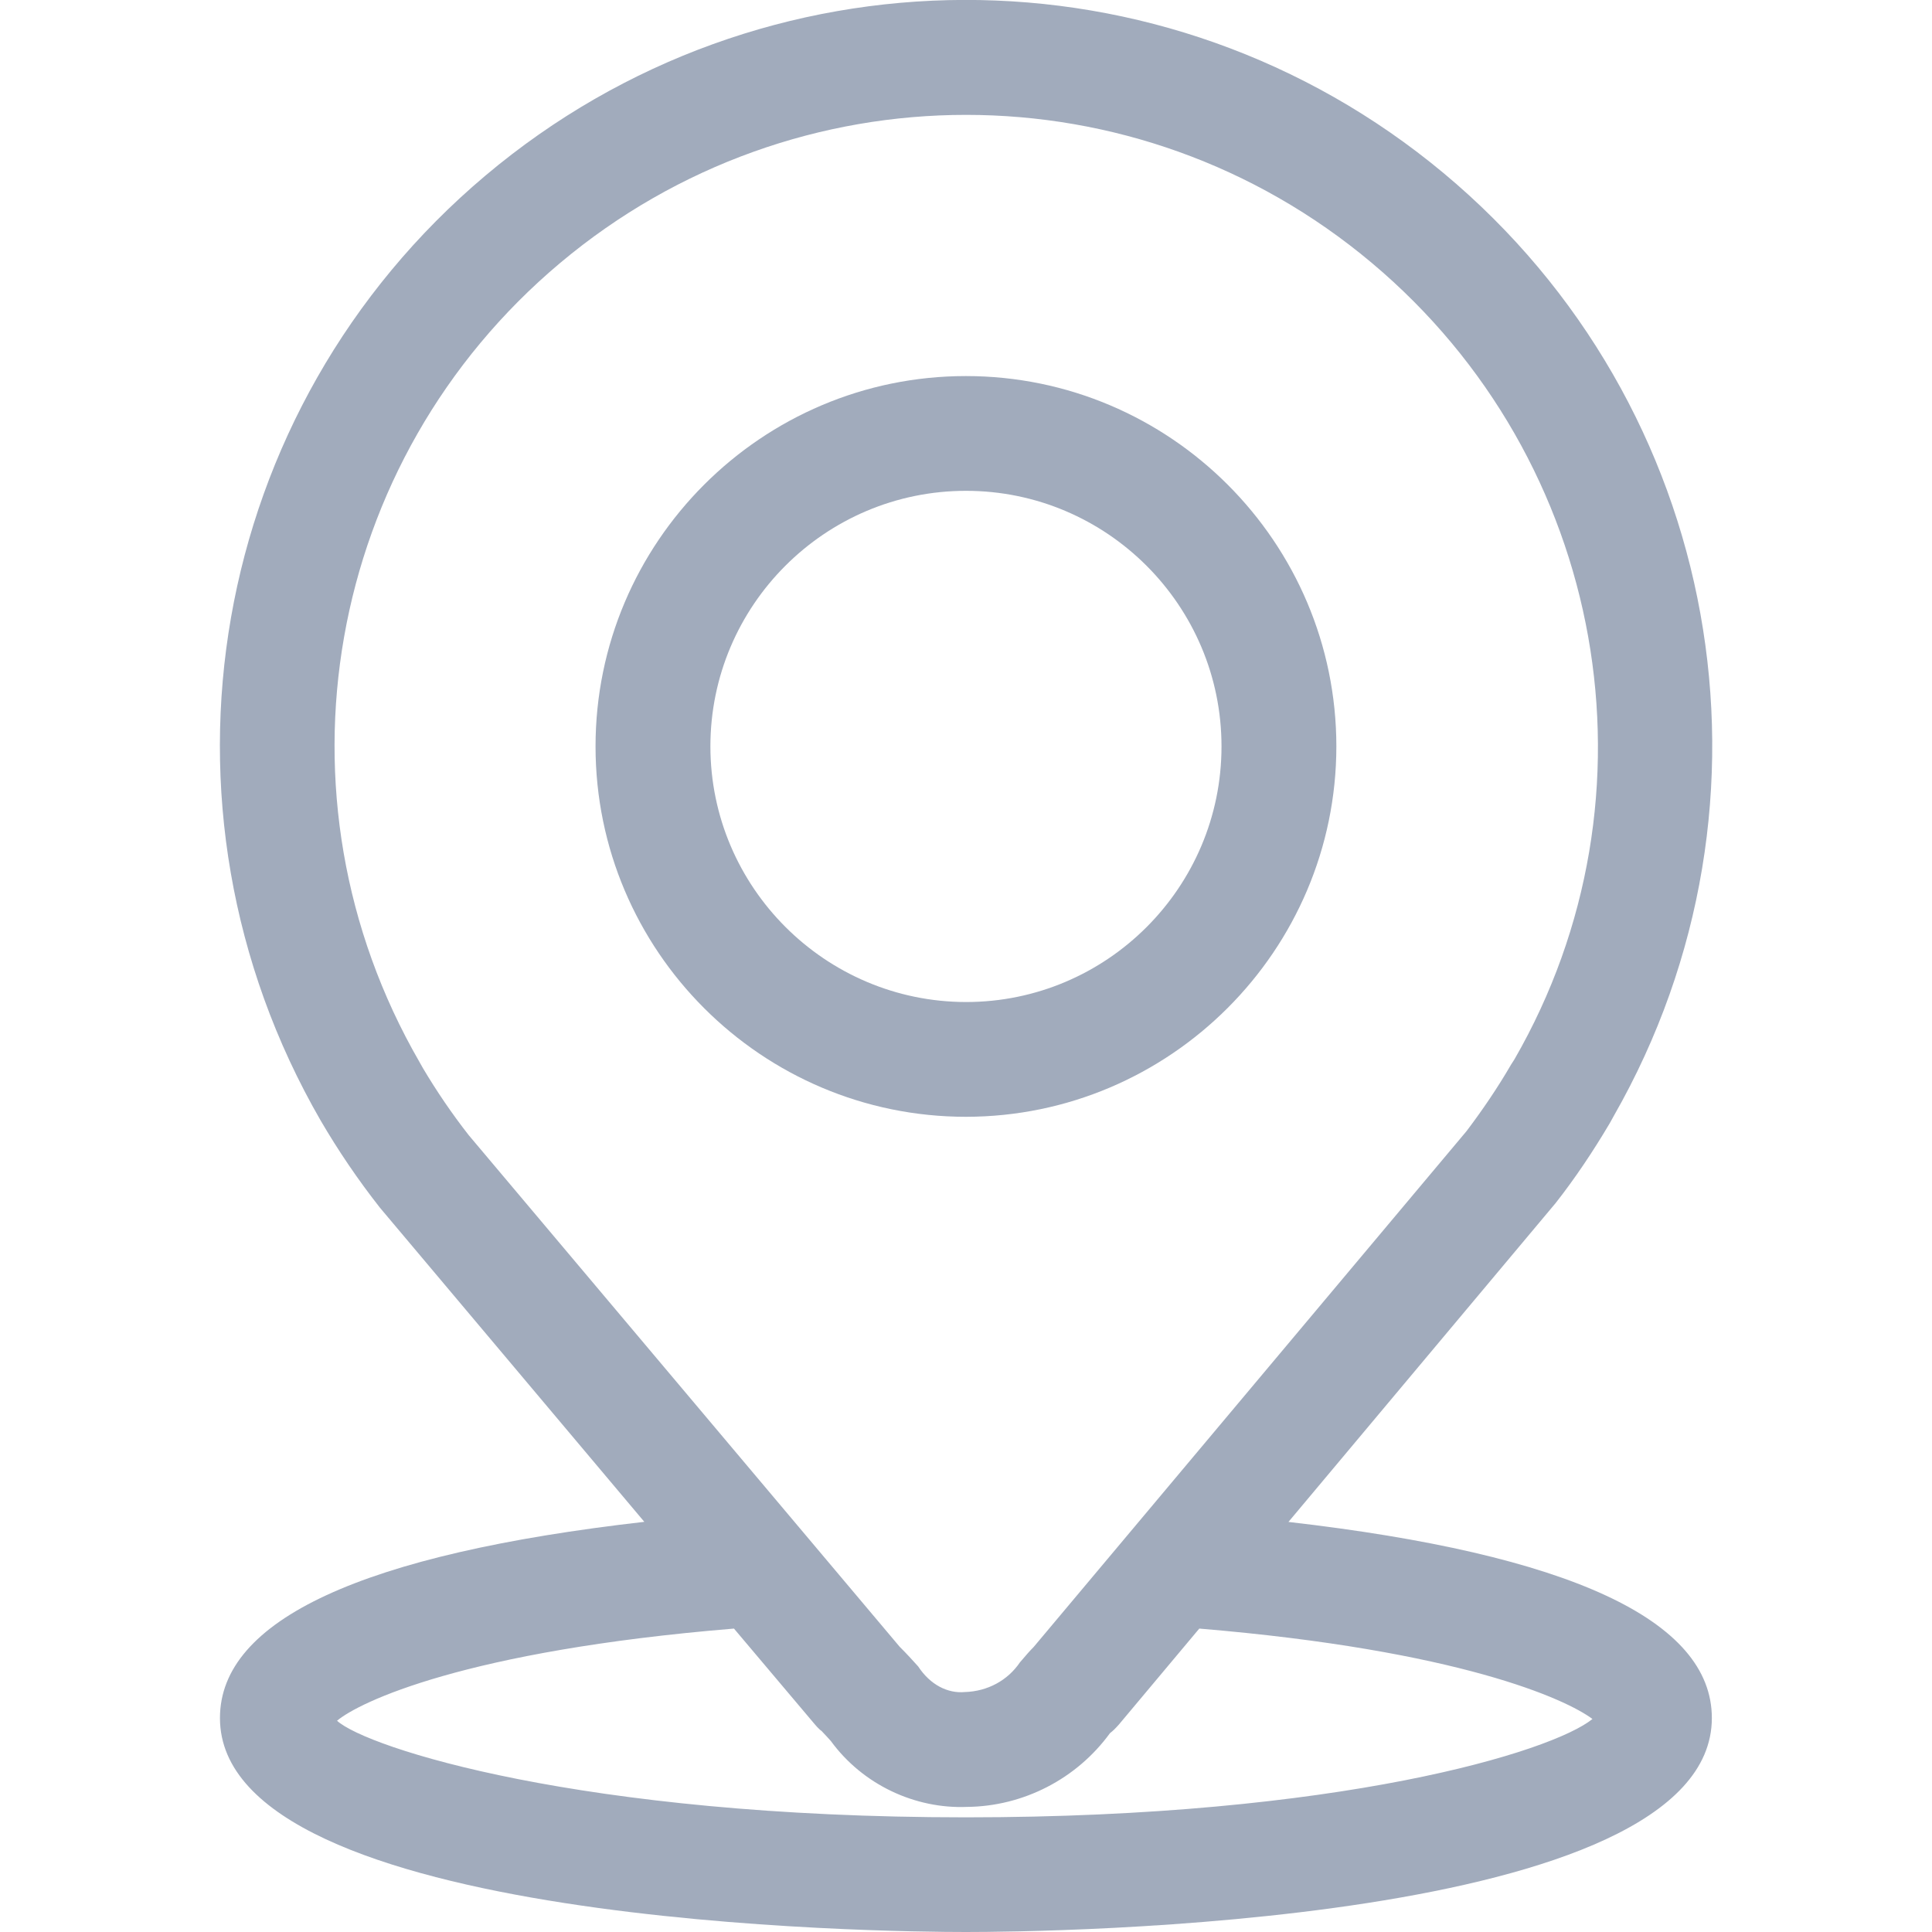 <?xml version="1.0" encoding="utf-8"?>
<!-- Generator: Adobe Illustrator 25.1.0, SVG Export Plug-In . SVG Version: 6.00 Build 0)  -->
<svg version="1.1" id="레이어_1" xmlns="http://www.w3.org/2000/svg" xmlns:xlink="http://www.w3.org/1999/xlink" x="0px"
	 y="0px" viewBox="0 0 20 20" style="enable-background:new 0 0 20 20;" xml:space="preserve">
<style type="text/css">
	.st0{fill:#A1ABBC;}
</style>
<g>
	<path class="st0" d="M9.999,3.893c-2.114,0-3.834,1.72-3.834,3.834
		c0,2.114,1.72,3.834,3.835,3.834c2.111-0.002,3.832-1.722,3.834-3.834V7.727
		C13.833,5.613,12.113,3.893,9.999,3.893z M12.645,7.727
		c0,1.459-1.186,2.646-2.645,2.646c-1.458-0.002-2.645-1.189-2.646-2.646
		c0-1.459,1.187-2.646,2.646-2.646C11.458,5.081,12.645,6.268,12.645,7.727z"/>
	<path class="st0" d="M13.338,15.755l2.766-3.301c0.2-0.255,0.386-0.532,0.561-0.828
		l0.041-0.074c1.859-3.255,1.118-7.36-1.762-9.76
		c-2.881-2.4-7.052-2.389-9.918,0.025c-2.868,2.415-3.588,6.523-1.707,9.782
		c0.182,0.312,0.387,0.614,0.614,0.903l2.737,3.252
		c-2.916,0.333-4.393,1.014-4.393,2.031C2.277,19.938,9.208,20,9.999,20
		c0.791,0,7.722-0.062,7.722-2.215C17.721,16.771,16.247,16.089,13.338,15.755z
		 M10.701,17.049c-0.037,0.037-0.078,0.083-0.143,0.16
		c-0.126,0.186-0.334,0.3-0.571,0.307c-0.175,0.016-0.357-0.074-0.482-0.265
		c-0.059-0.065-0.119-0.132-0.191-0.203l-4.462-5.297
		c-0.172-0.22-0.331-0.453-0.474-0.694l-0.036-0.064
		C2.753,8.242,3.366,4.764,5.8,2.721c2.435-2.043,5.969-2.042,8.4,0
		c2.434,2.043,3.048,5.522,1.477,8.246l-0.034,0.053
		c-0.138,0.238-0.297,0.472-0.462,0.69L10.701,17.049z M8.433,17.848
		c0.033,0.04,0.069,0.072,0.069,0.068c0.041,0.042,0.078,0.084,0.099,0.107
		c0.33,0.452,0.871,0.704,1.411,0.682c0.581-0.006,1.133-0.289,1.478-0.763
		c0.033-0.025,0.061-0.054,0.093-0.09l0.832-0.993
		c2.693,0.225,3.799,0.732,4.07,0.936c-0.416,0.338-2.617,1.018-6.486,1.018
		c-3.991,0-6.207-0.723-6.51-1c0.227-0.191,1.319-0.724,4.109-0.954
		L8.433,17.848z"/>
</g>
</svg>

